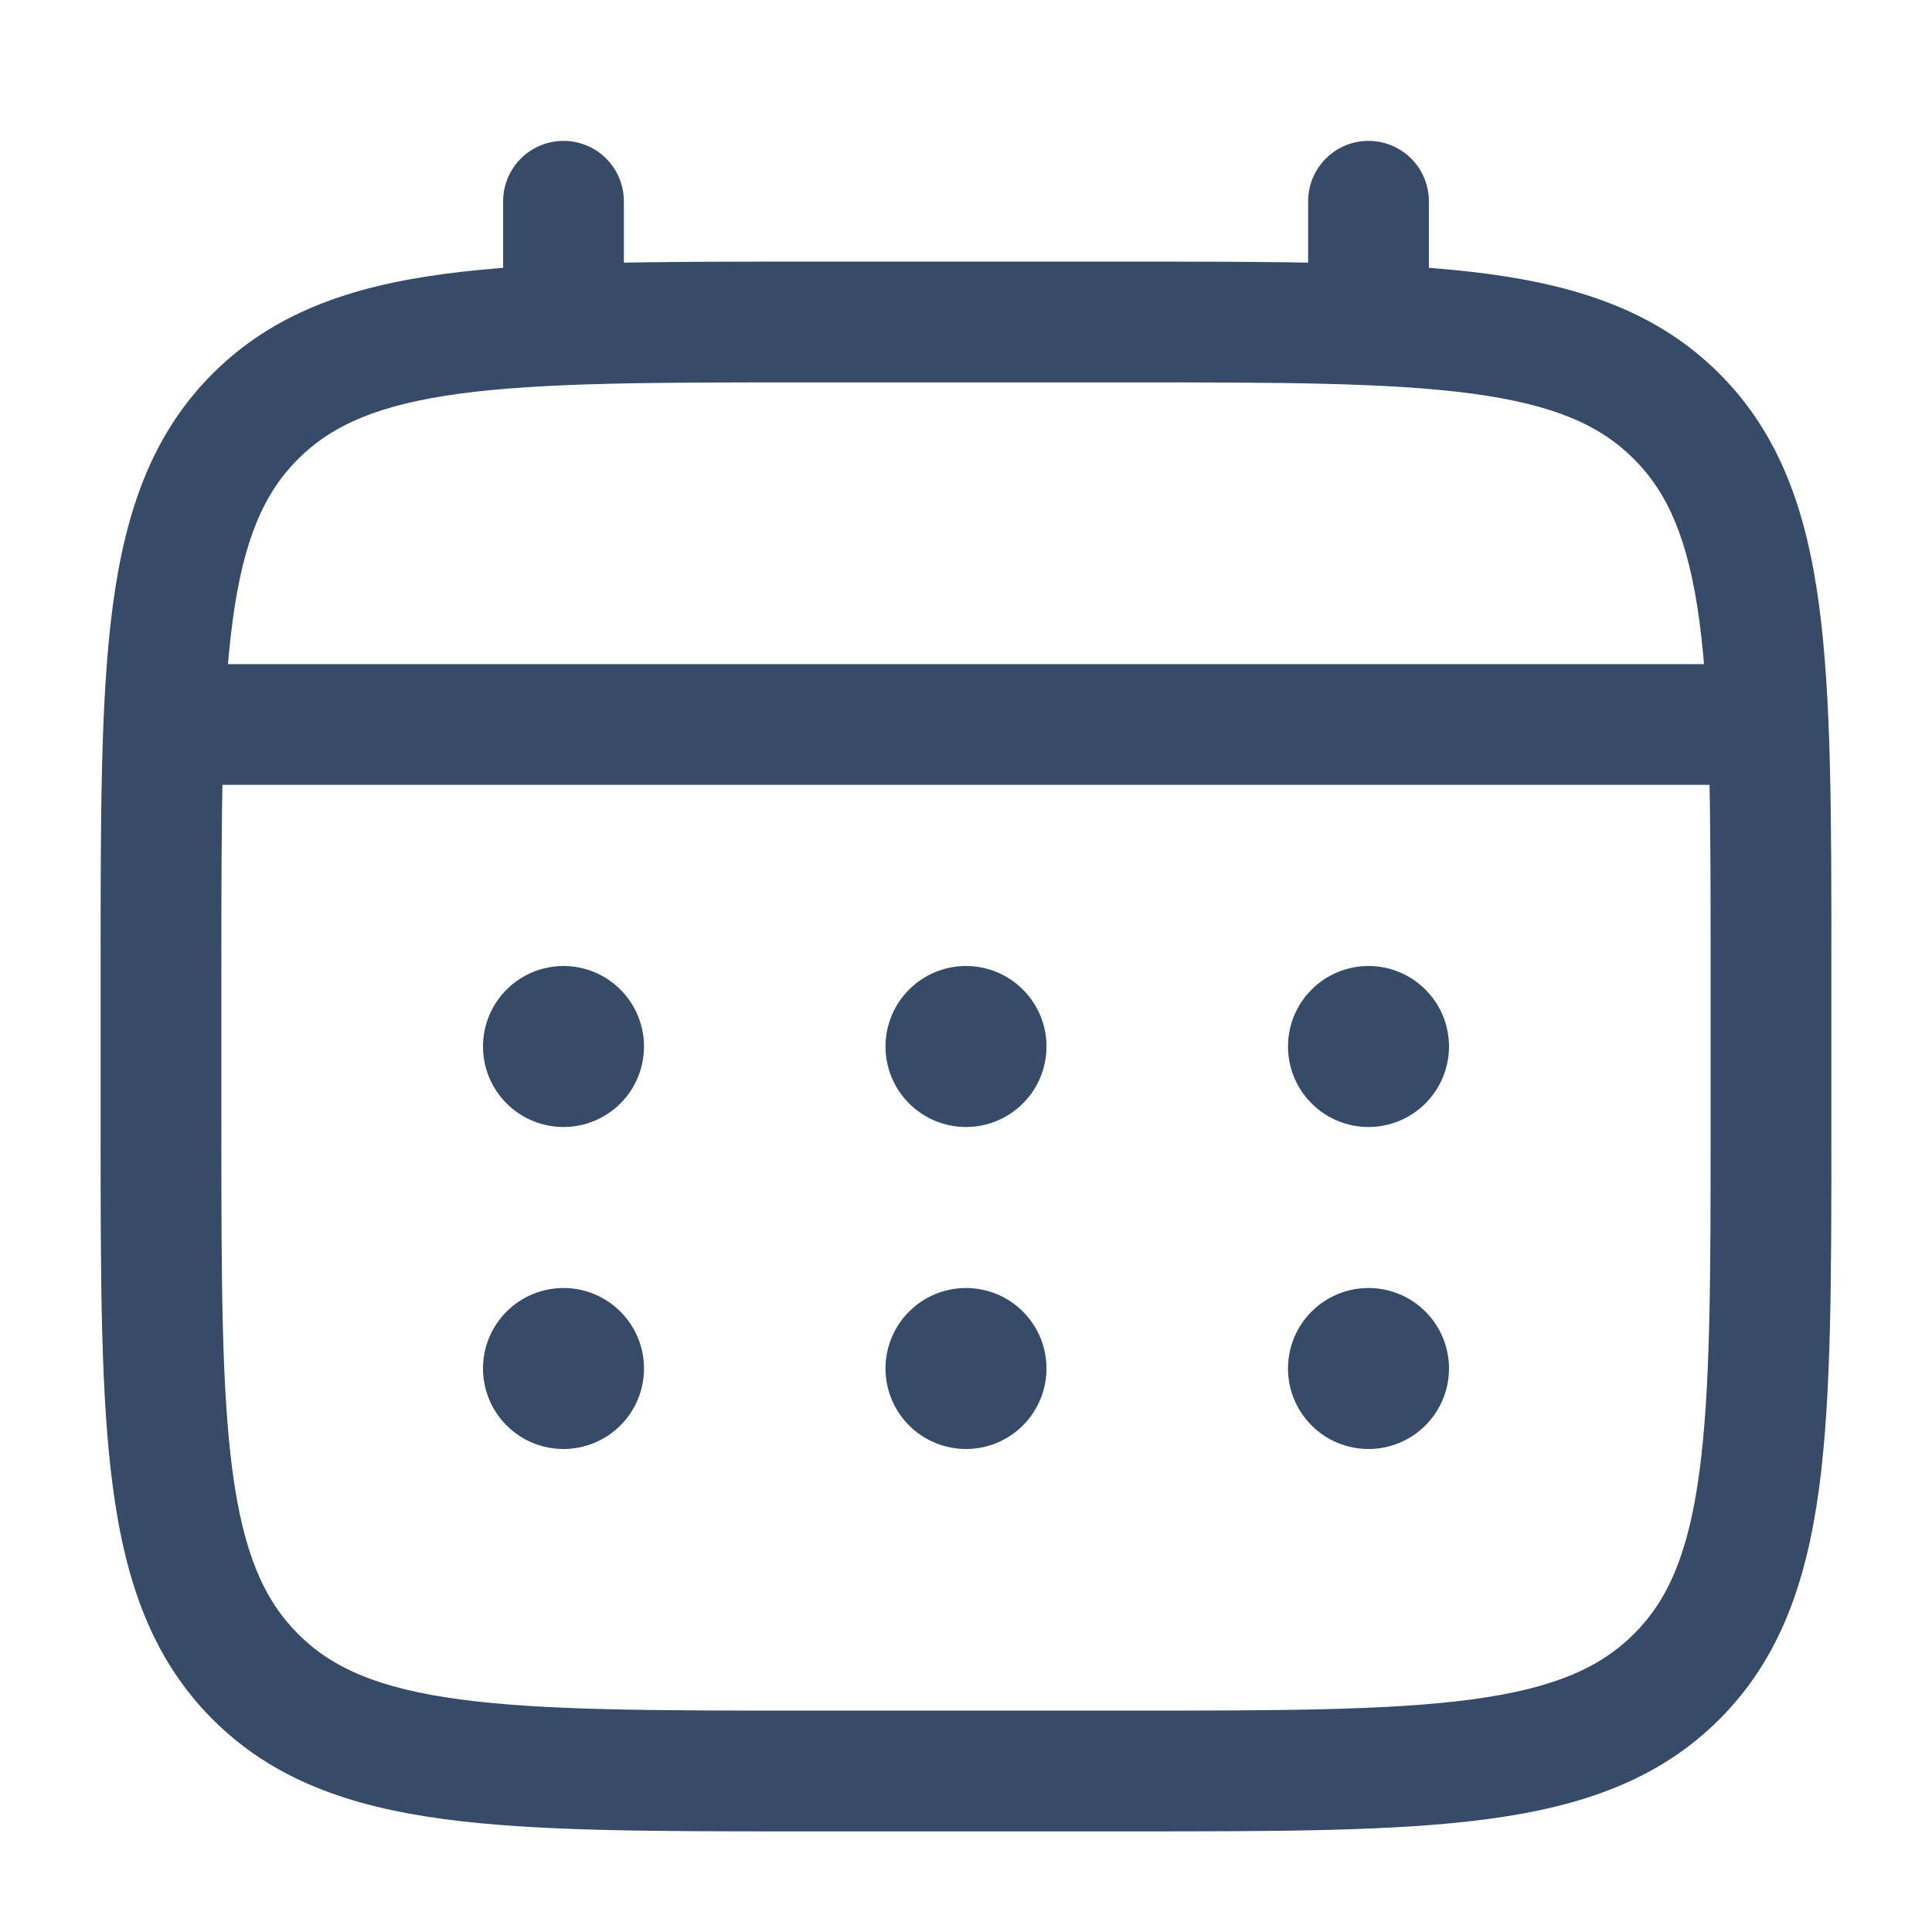 <svg width="24" height="24" viewBox="0 0 24 24" fill="none" xmlns="http://www.w3.org/2000/svg">
<path fill-rule="evenodd" clip-rule="evenodd" d="M18.289 4.89C17.261 4.752 15.907 4.75 14 4.75H10C8.093 4.75 6.739 4.752 5.711 4.89C4.706 5.026 4.126 5.279 3.702 5.703C3.279 6.125 3.025 6.705 2.89 7.711C2.752 8.739 2.75 10.093 2.75 12V14C2.75 15.907 2.752 17.261 2.89 18.289C3.026 19.294 3.279 19.874 3.703 20.298C4.125 20.721 4.705 20.975 5.711 21.11C6.739 21.248 8.093 21.25 10 21.25H14C15.907 21.25 17.261 21.248 18.289 21.11C19.294 20.974 19.874 20.721 20.298 20.297C20.721 19.875 20.975 19.295 21.11 18.289C21.248 17.261 21.25 15.907 21.25 14V12C21.25 10.093 21.248 8.739 21.11 7.711C20.974 6.706 20.721 6.126 20.297 5.702C19.875 5.279 19.295 5.025 18.289 4.89ZM18.489 3.403C19.661 3.561 20.61 3.893 21.359 4.642C22.106 5.39 22.439 6.339 22.596 7.511C22.75 8.652 22.75 10.111 22.75 11.952V14.056C22.75 15.894 22.75 17.35 22.597 18.489C22.439 19.661 22.107 20.61 21.358 21.359C20.61 22.106 19.661 22.439 18.489 22.596C17.348 22.75 15.889 22.75 14.048 22.75H9.944C8.106 22.75 6.65 22.75 5.511 22.597C4.339 22.439 3.39 22.107 2.641 21.358C1.894 20.61 1.561 19.661 1.404 18.489C1.25 17.348 1.25 15.889 1.25 14.048L1.25 11.944C1.25 10.106 1.25 8.65 1.403 7.511C1.561 6.339 1.893 5.39 2.642 4.641C3.39 3.894 4.339 3.561 5.511 3.404C6.652 3.25 8.11 3.25 9.952 3.25L14.056 3.25C15.894 3.25 17.35 3.25 18.489 3.403Z" fill="#354B68"/>
<path d="M7 4V2.5M17 4V2.5M2.5 9H21.5" stroke="#354B68" stroke-width="1.5" stroke-linecap="round"/>
<path d="M18 17C18 17.265 17.895 17.52 17.707 17.707C17.52 17.895 17.265 18 17 18C16.735 18 16.48 17.895 16.293 17.707C16.105 17.52 16 17.265 16 17C16 16.735 16.105 16.48 16.293 16.293C16.48 16.105 16.735 16 17 16C17.265 16 17.52 16.105 17.707 16.293C17.895 16.48 18 16.735 18 17ZM18 13C18 13.265 17.895 13.52 17.707 13.707C17.52 13.895 17.265 14 17 14C16.735 14 16.48 13.895 16.293 13.707C16.105 13.52 16 13.265 16 13C16 12.735 16.105 12.48 16.293 12.293C16.48 12.105 16.735 12 17 12C17.265 12 17.52 12.105 17.707 12.293C17.895 12.48 18 12.735 18 13ZM13 17C13 17.265 12.895 17.52 12.707 17.707C12.52 17.895 12.265 18 12 18C11.735 18 11.48 17.895 11.293 17.707C11.105 17.52 11 17.265 11 17C11 16.735 11.105 16.48 11.293 16.293C11.48 16.105 11.735 16 12 16C12.265 16 12.52 16.105 12.707 16.293C12.895 16.48 13 16.735 13 17ZM13 13C13 13.265 12.895 13.52 12.707 13.707C12.52 13.895 12.265 14 12 14C11.735 14 11.48 13.895 11.293 13.707C11.105 13.52 11 13.265 11 13C11 12.735 11.105 12.48 11.293 12.293C11.48 12.105 11.735 12 12 12C12.265 12 12.52 12.105 12.707 12.293C12.895 12.48 13 12.735 13 13ZM8 17C8 17.265 7.895 17.52 7.707 17.707C7.52 17.895 7.265 18 7 18C6.735 18 6.48 17.895 6.293 17.707C6.105 17.52 6 17.265 6 17C6 16.735 6.105 16.48 6.293 16.293C6.48 16.105 6.735 16 7 16C7.265 16 7.52 16.105 7.707 16.293C7.895 16.48 8 16.735 8 17ZM8 13C8 13.265 7.895 13.52 7.707 13.707C7.52 13.895 7.265 14 7 14C6.735 14 6.48 13.895 6.293 13.707C6.105 13.52 6 13.265 6 13C6 12.735 6.105 12.48 6.293 12.293C6.48 12.105 6.735 12 7 12C7.265 12 7.52 12.105 7.707 12.293C7.895 12.48 8 12.735 8 13Z" fill="#354B68"/>
</svg>
